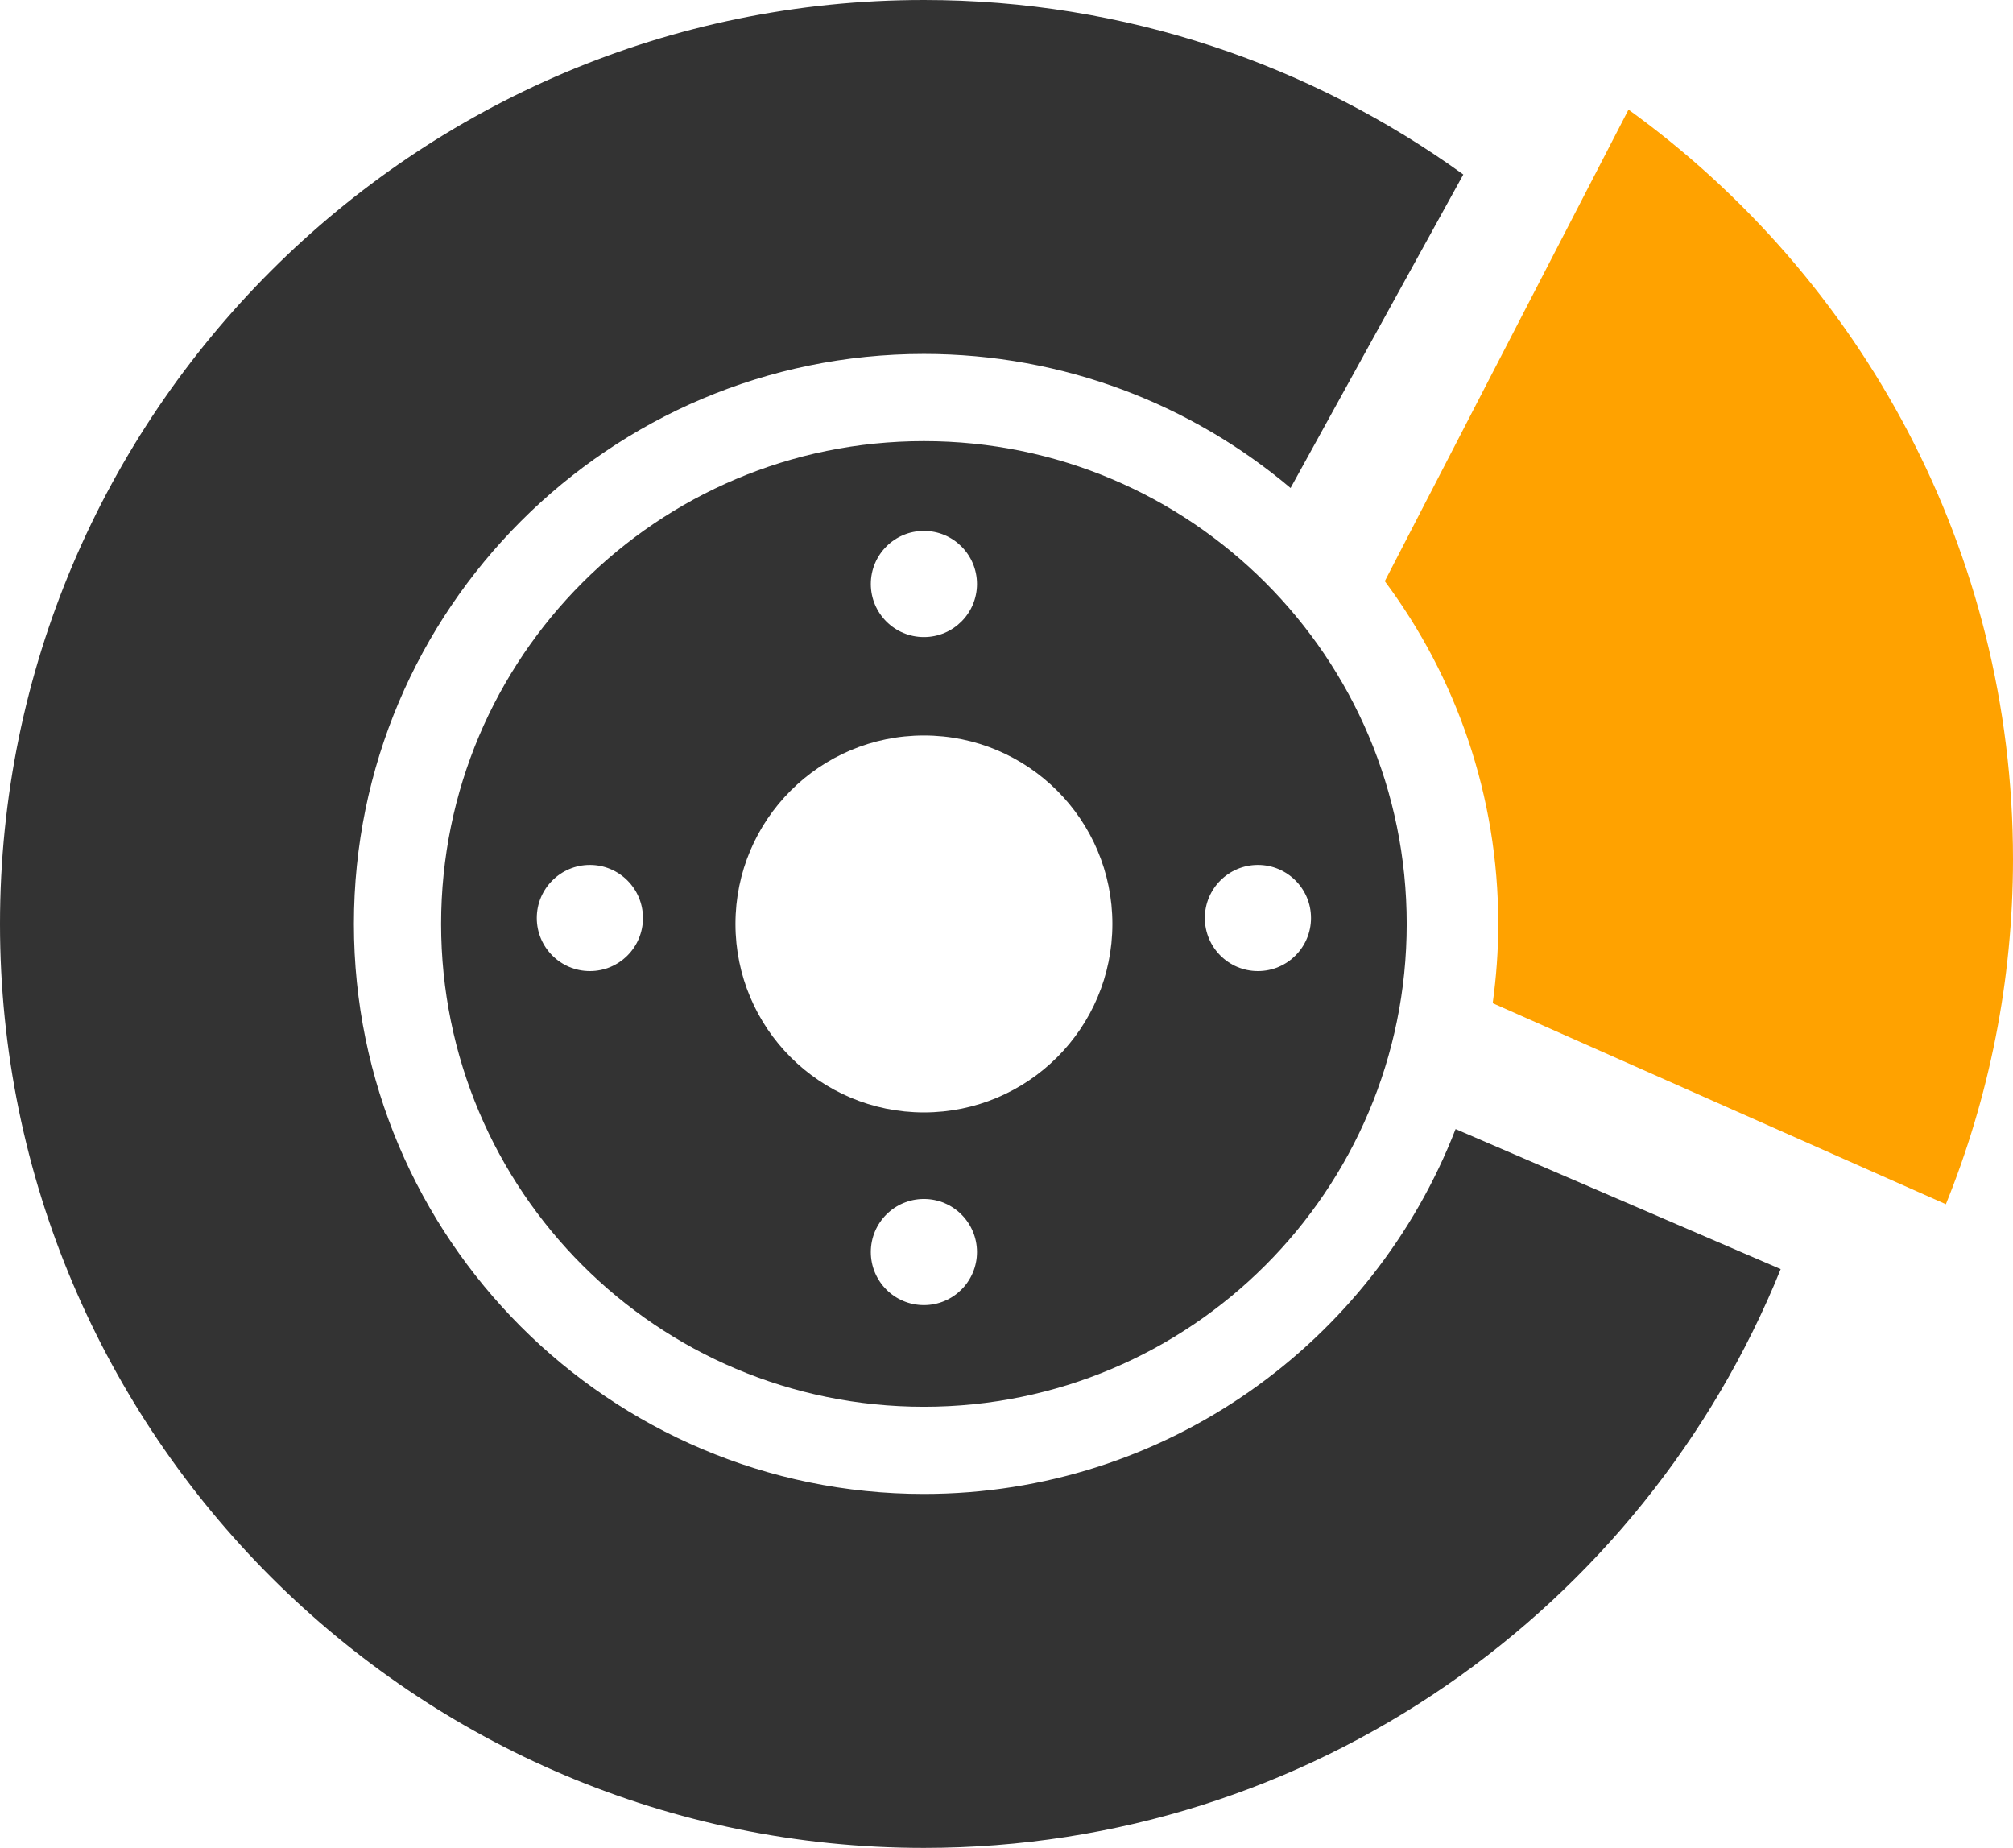 <?xml version="1.0" encoding="utf-8"?>
<!-- Generator: Adobe Illustrator 16.0.1, SVG Export Plug-In . SVG Version: 6.00 Build 0)  -->
<!DOCTYPE svg PUBLIC "-//W3C//DTD SVG 1.1//EN" "http://www.w3.org/Graphics/SVG/1.1/DTD/svg11.dtd">
<svg version="1.1" id="Слой_1" xmlns="http://www.w3.org/2000/svg" xmlns:xlink="http://www.w3.org/1999/xlink" x="0px" y="0px"
	 width="227.307px" height="208.655px" viewBox="0 0 227.307 208.655" enable-background="new 0 0 227.307 208.655"
	 xml:space="preserve">
<g>
	<defs>
		<rect id="SVGID_1_" width="227.307" height="208.655"/>
	</defs>
	<clipPath id="SVGID_2_">
		<use xlink:href="#SVGID_1_"  overflow="visible"/>
	</clipPath>
	<path clip-path="url(#SVGID_2_)" fill="#333333" d="M104.329,49.809c-30.11,0-54.518,24.407-54.518,54.519
		c0,30.11,24.408,54.517,54.518,54.517c30.109,0,54.516-24.407,54.516-54.517C158.845,74.216,134.438,49.809,104.329,49.809
		 M104.329,59.947c3.31,0,5.993,2.684,5.993,5.995c0,3.31-2.683,5.994-5.993,5.994c-3.311,0-5.996-2.684-5.996-5.994
		C98.333,62.631,101.018,59.947,104.329,59.947 M66.61,109.653c-3.311,0-5.996-2.684-5.996-5.994c0-3.311,2.685-5.996,5.996-5.996
		s5.994,2.685,5.994,5.996C72.604,106.969,69.921,109.653,66.61,109.653 M104.329,147.37c-3.311,0-5.996-2.685-5.996-5.995
		s2.685-5.993,5.996-5.993c3.31,0,5.993,2.683,5.993,5.993S107.638,147.37,104.329,147.37 M104.329,125.609
		c-11.756,0-21.281-9.53-21.281-21.281c0-11.752,9.525-21.282,21.281-21.282c11.752,0,21.281,9.53,21.281,21.282
		C125.609,116.079,116.081,125.609,104.329,125.609 M142.043,109.653c-3.311,0-5.994-2.684-5.994-5.994
		c0-3.311,2.684-5.996,5.994-5.996c3.312,0,5.994,2.685,5.994,5.996C148.037,106.969,145.354,109.653,142.043,109.653"/>
	<path clip-path="url(#SVGID_2_)" fill="#333333" d="M164.363,127.487c-9.318,24.075-32.71,41.202-60.036,41.202
		c-35.49,0-64.364-28.872-64.364-64.362s28.874-64.363,64.364-64.363c15.758,0,30.204,5.701,41.403,15.137l19.505-35.397
		C148.084,7.324,127.051,0,104.328,0C46.801,0,0,46.801,0,104.327c0,57.527,46.801,104.328,104.328,104.328
		c43.749,0,81.27-27.081,96.746-65.352L164.363,127.487z"/>
	<path clip-path="url(#SVGID_2_)" fill="#FFA200" d="M227.307,97.001c0-34.804-17.146-65.66-43.418-84.623L156.37,65.624
		c8.048,10.803,12.813,24.196,12.813,38.704c0,3.036-0.225,6.02-0.629,8.946l51.173,22.703
		C224.598,123.926,227.307,110.776,227.307,97.001"/>
</g>
</svg>
